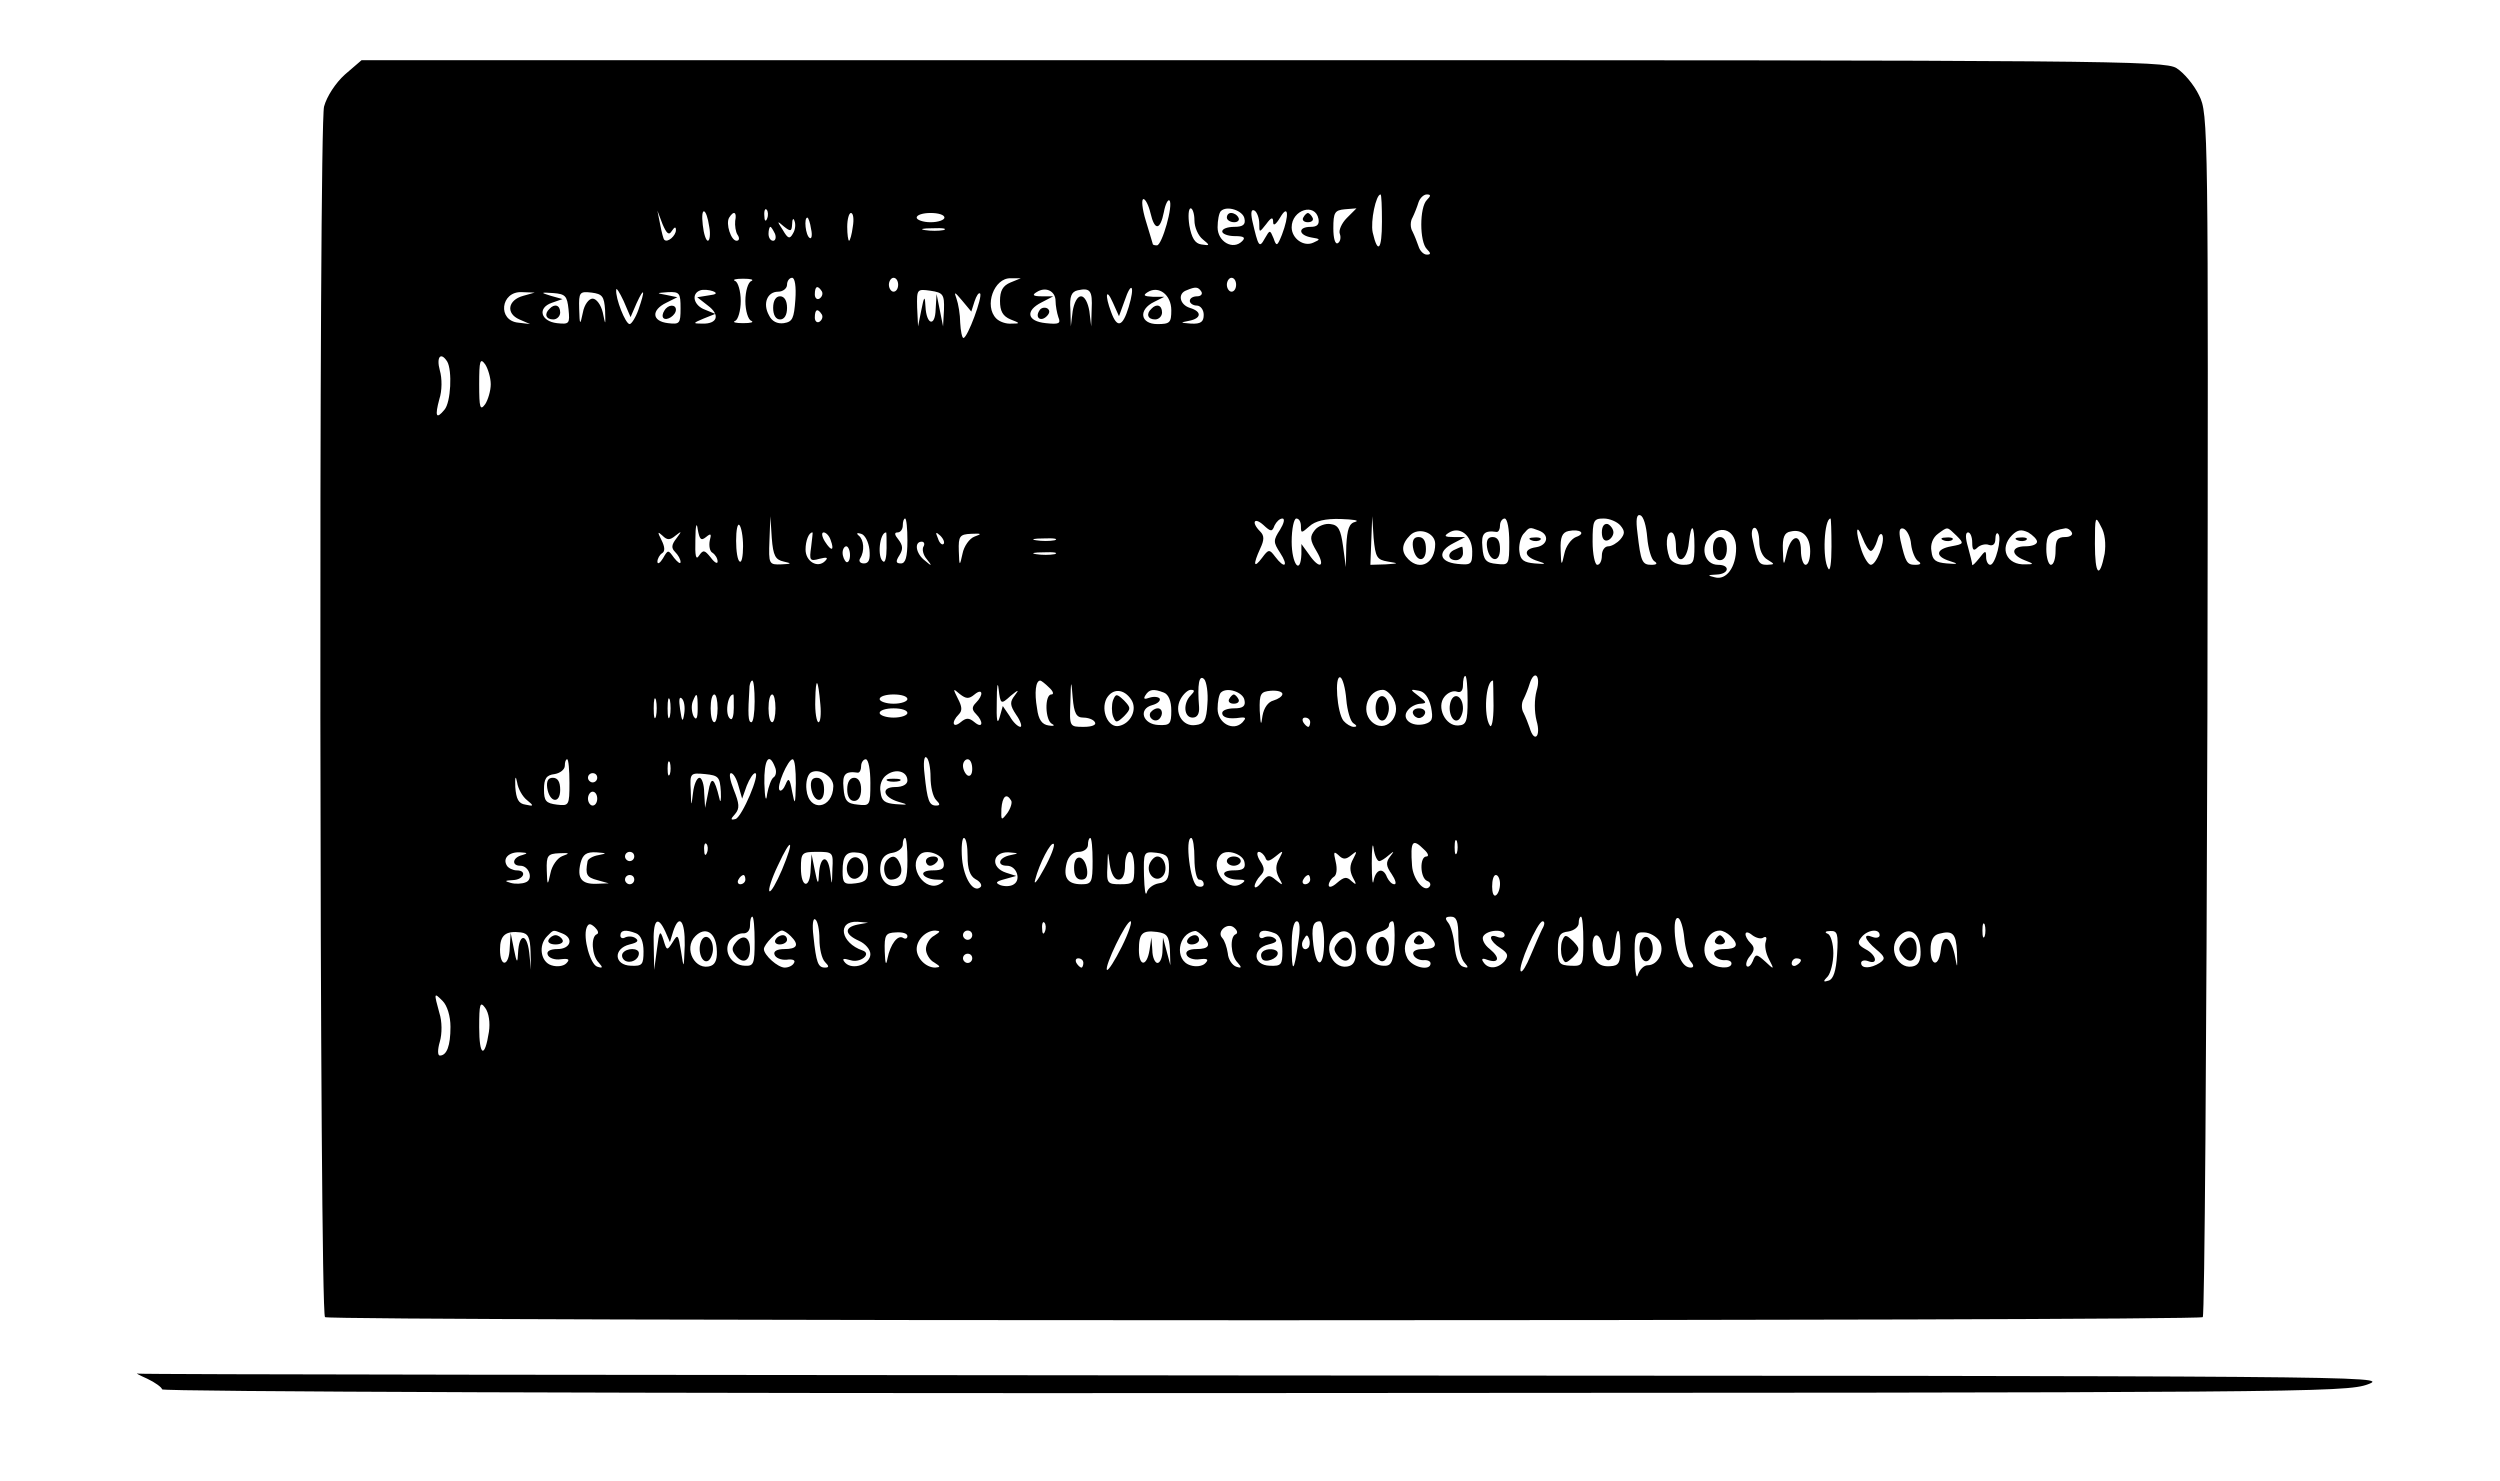 <?xml version="1.0" standalone="no"?>
<!DOCTYPE svg PUBLIC "-//W3C//DTD SVG 20010904//EN"
 "http://www.w3.org/TR/2001/REC-SVG-20010904/DTD/svg10.dtd">
<svg version="1.0" xmlns="http://www.w3.org/2000/svg"
 width="540pt" height="320pt" viewBox="0 0 540 320"
 preserveAspectRatio="xMidYMid meet">

<g transform="translate(0,320) scale(0.1,-0.1)"
fill="#000000" stroke="none">
<path d="M745 3039 c-20 -18 -39 -47 -45 -69 -12 -43 -10 -2603 2 -2615 8 -9
4048 -9 4056 0 4 4 8 590 10 1302 2 1276 2 1297 -18 1337 -11 23 -33 49 -49
59 -27 16 -149 17 -1975 17 l-1945 0 -36 -31z m2240 -318 c0 -61 -9 -71 -20
-23 -5 24 7 82 17 82 2 0 3 -27 3 -59z m97 47 c-16 -16 -16 -90 0 -106 9 -9 9
-12 0 -12 -7 0 -15 8 -18 18 -3 9 -9 24 -13 32 -5 8 -5 22 0 30 4 8 10 23 13
33 3 9 11 17 18 17 9 0 9 -3 0 -12z m-597 -28 c9 -39 21 -38 29 2 3 17 9 28
12 25 9 -9 -16 -97 -27 -97 -5 0 -9 1 -9 3 0 1 -7 23 -15 50 -8 26 -10 47 -5
47 4 0 11 -13 15 -30z m-953 -30 c3 -16 1 -30 -3 -30 -4 0 -9 15 -11 34 -5 42
8 38 14 -4z m125 18 c-3 -8 -6 -5 -6 6 -1 11 2 17 5 13 3 -3 4 -12 1 -19z
m923 -4 c0 -15 8 -33 18 -41 16 -13 16 -14 -3 -11 -14 2 -21 14 -26 41 -3 20
-2 37 3 37 4 0 8 -12 8 -26z m108 4 c3 -13 -3 -18 -22 -18 -14 0 -26 -4 -26
-10 0 -5 12 -10 27 -10 20 0 24 -3 16 -11 -20 -20 -53 -1 -53 30 0 15 3 31 7
35 13 13 48 1 51 -16z m32 -11 c0 -20 0 -20 15 -1 11 15 15 16 15 4 0 -9 6 -5
15 10 18 31 20 5 4 -37 -10 -25 -12 -26 -18 -8 -8 19 -8 19 -19 0 -12 -22 -14
-18 -27 38 -4 19 -2 26 5 22 5 -3 10 -16 10 -28z m128 10 c2 -12 -3 -17 -17
-17 -28 0 -27 -18 2 -23 19 -3 20 -4 4 -11 -21 -10 -47 9 -47 33 0 38 51 54
58 18z m61 2 c-11 -11 -18 -27 -15 -34 3 -8 1 -17 -4 -20 -6 -4 -10 10 -10 32
0 34 3 39 25 41 l25 2 -21 -21z m-1458 -28 c6 9 9 10 9 2 0 -12 -18 -28 -25
-21 -2 1 -6 17 -9 33 l-6 30 11 -29 c9 -21 14 -25 20 -15z m137 22 c-1 -10 1
-24 5 -30 5 -7 4 -13 -2 -13 -12 0 -24 37 -16 50 10 16 17 12 13 -7z m254 -13
c-2 -16 -6 -30 -8 -30 -2 0 -4 14 -4 30 0 17 4 30 8 30 5 0 7 -13 4 -30z m198
20 c0 -5 -13 -10 -30 -10 -16 0 -30 5 -30 10 0 6 14 10 30 10 17 0 30 -4 30
-10z m-327 -34 c-7 -13 -11 -12 -22 7 -13 20 -13 21 2 8 15 -12 17 -11 18 5 0
11 3 14 5 7 3 -7 2 -19 -3 -27z m39 9 c3 -13 1 -22 -3 -19 -9 5 -13 44 -5 44
2 0 6 -11 8 -25z m-78 -10 c3 -8 1 -15 -4 -15 -6 0 -10 7 -10 15 0 8 2 15 4
15 2 0 6 -7 10 -15z m364 8 c-10 -2 -28 -2 -40 0 -13 2 -5 4 17 4 22 1 32 -1
23 -4z m-415 -110 c-7 -2 -13 -22 -13 -43 0 -21 6 -41 13 -43 6 -3 -1 -5 -18
-5 -16 0 -24 2 -17 5 6 2 12 22 12 43 0 21 -6 41 -12 43 -7 3 1 5 17 5 17 0
24 -2 18 -5z m95 -40 c-3 -41 -6 -48 -25 -51 -14 -2 -26 4 -32 17 -14 25 -4
51 20 51 10 0 19 7 19 15 0 8 5 15 11 15 6 0 9 -19 7 -47z m222 32 c0 -8 -4
-15 -10 -15 -5 0 -10 7 -10 15 0 8 5 15 10 15 6 0 10 -7 10 -15z m243 5 c-17
-7 -23 -18 -23 -40 0 -22 6 -33 23 -40 21 -8 21 -9 2 -9 -12 -1 -26 4 -33 11
-27 27 -5 88 31 87 l22 0 -22 -9z m487 -5 c0 -8 -4 -15 -10 -15 -5 0 -10 7
-10 15 0 8 5 15 10 15 6 0 10 -7 10 -15z m-1295 -40 c17 37 19 29 4 -14 -6
-17 -15 -31 -19 -31 -9 0 -31 56 -29 74 0 6 7 -5 16 -24 l15 -35 13 30z m156
17 l-25 -4 23 -18 c27 -20 21 -40 -12 -39 -21 0 -21 1 3 11 l25 10 -22 9 c-25
9 -31 35 -10 42 6 2 19 1 27 -2 10 -4 8 -7 -9 -9z m244 9 c3 -5 1 -12 -5 -16
-5 -3 -10 1 -10 9 0 18 6 21 15 7z m264 -40 l-2 -36 -7 35 -7 35 -2 -33 c-1
-39 -20 -34 -22 6 -1 24 -3 23 -9 -8 l-7 -35 -2 41 c-1 40 0 40 29 36 27 -4
30 -8 29 -41z m241 19 c0 -10 3 -26 6 -35 6 -14 1 -16 -27 -13 -41 4 -45 27
-9 45 l25 13 -25 0 c-19 0 -21 3 -11 9 20 13 41 2 41 -19z m78 -18 l-1 -37 -4
33 c-3 18 -10 32 -18 32 -8 0 -15 -14 -18 -32 l-4 -33 -1 37 c-2 27 2 38 16
41 27 6 32 -1 30 -41z m80 5 c-13 -43 -25 -47 -38 -11 -14 37 -11 54 4 20 l13
-29 12 33 c15 45 23 33 9 -13z m92 -7 c0 -27 -3 -30 -30 -30 -37 0 -42 31 -7
48 l22 11 -25 0 c-19 1 -22 3 -11 10 24 15 51 -6 51 -39z m65 40 c3 -5 -1 -10
-9 -10 -9 0 -16 -4 -16 -10 0 -5 7 -10 15 -10 8 0 15 -9 15 -20 0 -15 -6 -20
-27 -19 -24 2 -25 2 -5 6 27 5 29 20 2 28 -22 7 -27 31 -7 38 19 8 25 8 32 -3z
m-1465 -9 c-33 -9 -38 -38 -8 -51 l23 -10 -25 3 c-46 4 -39 68 7 66 l28 -1
-25 -7z m98 -29 c3 -31 2 -33 -25 -30 -35 4 -43 33 -11 44 l23 8 -25 7 c-23 7
-23 8 5 6 26 -2 30 -6 33 -35z m79 -2 c1 -34 1 -34 -5 -5 -4 17 -14 30 -22 30
-8 0 -18 -13 -21 -30 -6 -29 -7 -28 -8 8 -1 36 1 38 27 35 23 -3 27 -8 29 -38z
m163 4 c0 -33 -2 -35 -27 -32 -35 4 -37 28 -4 44 l24 12 -24 5 c-22 4 -22 4 4
6 25 1 27 -2 27 -35z m635 15 c4 12 9 20 12 17 6 -6 -27 -96 -36 -96 -3 0 -6
15 -7 33 0 17 -4 41 -8 52 -6 16 -4 15 12 -4 l20 -24 7 22z m-330 -28 c3 -5 1
-12 -5 -16 -5 -3 -10 1 -10 9 0 18 6 21 15 7z m-809 -102 c11 -19 8 -88 -6
-104 -18 -22 -21 -14 -11 23 6 18 6 45 1 62 -8 29 2 41 16 19z m94 -49 c0 -14
-6 -34 -12 -43 -11 -15 -13 -8 -13 43 0 51 2 58 13 43 6 -9 12 -29 12 -43z
m2498 -331 c2 -24 9 -47 15 -51 8 -5 6 -8 -6 -8 -20 0 -23 7 -30 68 -4 30 -2
42 6 39 7 -2 13 -23 15 -48z m988 -35 c-11 -56 -21 -46 -21 21 0 60 1 62 13
38 9 -15 11 -38 8 -59z m-3021 36 c11 9 12 7 8 -8 -2 -11 0 -23 6 -26 6 -4 11
-12 11 -19 0 -6 -7 -2 -15 9 -13 16 -16 17 -25 4 -7 -11 -9 -1 -8 35 0 30 3
39 5 22 4 -22 7 -26 18 -17z m168 -53 c18 -4 17 -5 -5 -6 -27 -1 -28 0 -26 52
l2 52 3 -47 c3 -39 8 -47 26 -51z m267 45 c0 -35 -4 -49 -14 -49 -11 0 -12 4
-3 18 8 13 7 21 -2 33 -9 11 -10 16 -2 16 6 0 11 7 11 15 0 8 2 15 5 15 3 0 5
-22 5 -48z m793 33 c4 8 11 15 17 15 6 0 3 -11 -5 -24 -15 -23 -15 -27 0 -50
19 -29 10 -36 -11 -8 -12 16 -14 16 -28 -3 -18 -24 -20 -15 -4 20 9 19 9 28 0
37 -20 20 -13 32 7 14 16 -15 19 -15 24 -1z m57 -2 c0 -15 1 -15 18 0 13 12
35 17 68 16 27 -1 41 -3 32 -6 -14 -3 -18 -16 -20 -51 l-1 -47 -6 45 c-5 36
-10 46 -27 48 -11 2 -27 -4 -34 -13 -11 -14 -11 -21 4 -46 20 -34 6 -40 -17
-6 l-16 22 0 -22 c-2 -47 -21 -21 -21 27 0 28 5 50 10 50 6 0 10 -7 10 -17z
m188 -76 c24 -4 24 -4 -5 -6 l-33 -1 2 53 2 52 3 -47 c4 -42 7 -47 31 -51z
m262 42 c0 -49 -1 -50 -27 -47 -23 2 -29 8 -31 36 -3 30 4 37 31 33 4 0 7 6 7
14 0 8 5 15 10 15 6 0 10 -23 10 -51z m240 36 c10 -12 10 -18 0 -30 -7 -8 -19
-15 -26 -15 -8 0 -14 -9 -14 -20 0 -11 -4 -20 -10 -20 -5 0 -10 23 -10 50 0
46 2 50 24 50 13 0 29 -7 36 -15z m456 -46 c0 -35 -3 -55 -7 -47 -13 20 -9
108 5 108 1 0 2 -27 2 -61z m-2351 1 c0 -21 -3 -36 -7 -33 -5 2 -8 23 -8 45 0
23 3 38 7 34 4 -4 8 -24 8 -46z m1495 5 c0 -41 -32 -59 -58 -33 -16 16 -15 33
4 52 18 18 54 6 54 -19z m80 -16 c0 -28 -2 -30 -32 -27 -40 4 -44 27 -8 45
l25 13 -25 0 c-19 0 -22 2 -11 9 24 16 51 -6 51 -40z m144 45 c24 -9 19 -32
-6 -36 -29 -4 -26 -21 4 -30 19 -6 18 -7 -7 -5 -23 2 -31 7 -33 25 -2 13 2 30
8 38 14 16 13 16 34 8z m80 -14 c-10 -4 -22 -20 -25 -36 -6 -28 -7 -27 -8 8
-1 27 3 38 17 41 25 5 39 -5 16 -13z m256 -20 c0 -36 -3 -40 -24 -40 -13 0
-27 7 -30 16 -9 24 -7 54 4 54 6 0 10 -14 10 -31 0 -41 24 -33 28 9 5 45 12
40 12 -8z m90 -4 c0 -41 -21 -70 -46 -63 -17 4 -16 5 4 6 27 1 30 21 3 21 -30
0 -40 39 -16 63 24 25 55 10 55 -27z m50 14 c0 -17 7 -33 18 -39 16 -10 16
-10 -1 -11 -18 0 -21 5 -31 53 -4 15 -2 27 4 27 5 0 10 -13 10 -30z m110 -21
c0 -16 -4 -29 -10 -29 -5 0 -10 14 -10 31 0 39 -22 34 -31 -7 -6 -28 -7 -27
-8 8 -1 27 3 38 17 40 25 6 42 -11 42 -43z m131 1 c4 0 10 10 14 23 3 12 8 17
11 11 6 -15 -13 -64 -25 -64 -5 0 -14 14 -20 31 -14 41 -12 63 2 27 6 -16 14
-28 18 -28z m87 14 c2 -16 9 -32 15 -36 8 -5 6 -8 -6 -8 -18 0 -21 5 -32 53
-4 21 -2 28 7 25 7 -3 15 -18 16 -34z m98 19 c17 -17 16 -18 -11 -23 -34 -6
-36 -22 -3 -32 19 -6 18 -7 -7 -5 -24 2 -31 7 -33 26 -3 15 3 30 14 38 22 16
19 16 40 -4z m174 -13 c0 -6 -11 -10 -25 -10 -31 0 -33 -18 -2 -30 21 -8 21
-9 2 -9 -41 -2 -57 35 -29 63 12 12 20 13 35 6 10 -6 19 -15 19 -20z m75 20
c3 -5 -3 -10 -14 -10 -17 0 -21 -6 -21 -30 0 -16 -4 -30 -10 -30 -5 0 -10 15
-10 34 0 32 6 39 42 45 4 0 10 -3 13 -9z m-3016 -7 c14 11 14 10 2 -6 -11 -14
-11 -21 -3 -29 7 -7 12 -16 12 -22 0 -5 -6 -1 -14 9 -13 18 -13 18 -24 -1 -6
-10 -12 -14 -12 -7 0 6 5 15 10 18 7 4 6 14 -1 28 -9 18 -9 20 2 10 10 -10 16
-10 28 0z m293 -25 c-4 -28 -3 -31 18 -25 16 4 20 3 12 -5 -16 -16 -42 -1 -42
25 0 19 7 37 15 37 1 0 -1 -14 -3 -32z m42 16 c9 -24 2 -26 -12 -4 -7 11 -8
20 -3 20 5 0 12 -7 15 -16z m84 -21 c2 -21 -1 -30 -12 -30 -8 0 -12 5 -8 11
10 16 8 40 -3 49 -6 5 -4 7 5 4 8 -2 16 -17 18 -34z m37 3 c0 -19 -3 -32 -7
-29 -14 8 -8 63 6 63 1 0 1 -15 1 -34z m123 9 c-3 -3 -9 2 -12 12 -6 14 -5 15
5 6 7 -7 10 -15 7 -18z m67 16 c-11 -4 -23 -21 -26 -37 -6 -28 -7 -28 -8 6 -1
32 2 36 27 37 22 1 24 0 7 -6z m2155 -13 c0 -16 3 -19 11 -11 6 6 18 9 25 6 9
-3 14 2 14 13 0 9 3 15 6 11 9 -8 -6 -67 -17 -67 -5 0 -9 8 -9 17 0 15 -2 14
-15 -3 -8 -10 -15 -17 -15 -14 0 3 -4 20 -9 38 -6 20 -6 32 0 32 5 0 9 -10 9
-22z m-1982 5 c-10 -2 -28 -2 -40 0 -13 2 -5 4 17 4 22 1 32 -1 23 -4z m-283
-13 c-4 -6 -1 -19 7 -28 12 -15 11 -16 -4 -3 -20 15 -24 41 -7 41 5 0 7 -5 4
-10z m-159 -19 c0 -11 -4 -17 -8 -15 -4 3 -8 12 -8 20 0 8 4 14 8 14 4 0 8 -9
8 -19z m442 2 c-10 -2 -28 -2 -40 0 -13 2 -5 4 17 4 22 1 32 -1 23 -4z m-95
-306 c17 14 19 14 9 1 -11 -14 -11 -21 3 -42 10 -14 13 -26 9 -26 -5 0 -16 10
-23 23 l-15 22 -7 -25 c-5 -17 -7 -5 -6 35 0 33 2 45 4 27 4 -34 5 -34 26 -15z
m425 -17 c-2 -36 -7 -44 -25 -46 -29 -5 -48 28 -33 56 6 11 16 20 22 20 9 0 9
-3 0 -12 -17 -17 -15 -48 4 -48 10 0 15 8 14 23 -4 49 0 71 11 60 5 -5 9 -30
7 -53z m300 9 c2 -24 9 -47 15 -51 8 -5 9 -8 1 -8 -6 0 -16 6 -22 13 -14 17
-20 98 -7 94 5 -2 11 -23 13 -48z m262 -2 c0 -46 -3 -53 -20 -54 -28 -2 -48
40 -30 62 7 9 19 14 27 11 8 -3 13 2 13 14 0 11 2 20 5 20 3 0 5 -24 5 -53z
m149 21 c-5 -19 -5 -45 0 -65 10 -34 -5 -49 -15 -15 -3 9 -9 24 -13 32 -5 8
-5 22 0 30 4 8 10 23 13 33 10 32 25 18 15 -15z m-1689 -23 c0 -25 -3 -45 -7
-45 -7 0 -8 15 -4 78 1 6 3 12 6 12 3 0 5 -20 5 -45z m142 -7 c2 -21 0 -38 -4
-38 -4 0 -8 21 -7 48 1 52 6 48 11 -10z m494 37 c9 -8 11 -15 5 -15 -15 0 -14
-57 2 -64 6 -3 3 -5 -8 -3 -14 2 -22 12 -25 37 -6 34 -3 60 7 60 2 0 11 -7 19
-15z m74 -65 c10 0 22 -4 25 -10 4 -6 -7 -10 -24 -10 -31 0 -31 0 -29 53 1 50
2 50 5 10 3 -34 8 -43 23 -43z m886 25 c0 -30 -4 -49 -8 -42 -14 21 -9 97 7
97 0 0 1 -25 1 -55z m-1121 25 c18 15 20 -1 3 -18 -9 -9 -9 -15 0 -24 17 -17
15 -33 -3 -18 -12 10 -18 10 -30 0 -17 -14 -21 0 -4 17 8 8 7 17 -2 34 -11 22
-11 23 4 10 14 -11 20 -11 32 -1z m339 -12 c13 -21 -2 -51 -27 -56 -23 -5 -40
33 -27 59 13 23 38 22 54 -3z m70 16 c10 -4 16 -18 16 -39 0 -29 -3 -32 -27
-31 -35 1 -45 35 -14 43 11 3 18 9 16 14 -3 4 -13 5 -22 2 -11 -4 -14 -3 -9 5
8 13 17 15 40 6z m174 -16 c3 -13 -3 -18 -22 -18 -14 0 -26 -4 -26 -10 0 -10
14 -14 40 -10 11 1 12 -1 4 -10 -20 -21 -54 -2 -54 29 0 15 3 31 7 35 13 13
48 1 51 -16z m82 13 c0 -5 -9 -11 -19 -14 -12 -3 -21 -16 -24 -33 -3 -23 -4
-21 -6 11 -1 37 2 41 24 43 14 1 25 -2 25 -7z m240 -11 c20 -38 -19 -77 -48
-48 -23 23 -7 68 25 68 7 0 17 -9 23 -20z m81 -17 c5 -26 3 -32 -14 -37 -29
-7 -51 12 -36 30 6 8 19 14 28 14 13 1 13 3 -4 16 -20 15 -20 16 0 12 12 -2
21 -14 26 -35z m-1674 -20 c-3 -10 -5 -2 -5 17 0 19 2 27 5 18 2 -10 2 -26 0
-35z m30 0 c-3 -10 -5 -2 -5 17 0 19 2 27 5 18 2 -10 2 -26 0 -35z m31 6 c-3
-20 -5 -19 -9 9 -3 20 -2 29 4 23 5 -5 7 -19 5 -32z m29 10 c0 -21 -3 -26 -9
-16 -4 9 -5 22 -2 31 9 23 11 20 11 -15z m43 1 c0 -16 -3 -30 -7 -30 -5 0 -8
14 -8 30 0 17 3 30 8 30 4 0 7 -13 7 -30z m35 1 c0 -16 -3 -27 -7 -24 -13 7
-7 53 6 53 1 0 1 -13 1 -29z m90 -1 c0 -16 -3 -30 -7 -30 -5 0 -8 14 -8 30 0
17 3 30 8 30 4 0 7 -13 7 -30z m285 20 c0 -5 -13 -10 -30 -10 -16 0 -30 5 -30
10 0 6 14 10 30 10 17 0 30 -4 30 -10z m0 -30 c0 -5 -13 -10 -30 -10 -16 0
-30 5 -30 10 0 6 14 10 30 10 17 0 30 -4 30 -10z m870 -20 c0 -5 -2 -10 -4
-10 -3 0 -8 5 -11 10 -3 6 -1 10 4 10 6 0 11 -4 11 -10z m-820 -119 c0 -20 5
-42 12 -49 9 -9 9 -12 0 -12 -15 0 -19 10 -25 68 -3 24 -1 40 4 36 5 -3 9 -22
9 -43z m-780 -12 c0 -49 -1 -50 -27 -47 -24 3 -28 8 -28 33 0 23 5 31 23 33
12 2 22 10 22 18 0 8 2 14 5 14 3 0 5 -23 5 -51z m217 19 c-3 -7 -5 -2 -5 12
0 14 2 19 5 13 2 -7 2 -19 0 -25z m227 15 c4 -9 2 -19 -3 -22 -5 -3 -11 -20
-14 -36 -2 -19 -5 -11 -6 23 -1 51 10 69 23 35z m45 -35 c-1 -47 -2 -49 -8
-18 -5 29 -8 31 -14 16 -4 -10 -10 -16 -13 -13 -8 7 18 67 28 67 5 0 7 -24 7
-52z m161 1 c0 -49 -1 -50 -27 -47 -23 2 -29 8 -31 36 -3 30 4 37 31 33 4 0 7
6 7 14 0 8 5 15 10 15 6 0 10 -23 10 -51z m220 30 c0 -11 -4 -17 -10 -14 -5 3
-10 13 -10 21 0 8 5 14 10 14 6 0 10 -9 10 -21z m-300 -37 c-1 -50 -53 -57
-58 -8 -2 16 2 32 9 37 18 11 49 -8 49 -29z m160 12 c0 -8 -10 -14 -26 -14
-32 0 -27 -22 7 -32 22 -6 21 -7 -6 -5 -24 2 -31 7 -33 26 -3 15 3 30 13 37
20 15 45 8 45 -12z m-822 -42 c16 -13 15 -14 -3 -10 -15 2 -20 12 -22 38 -1
23 1 26 4 10 2 -14 12 -31 21 -38z m152 48 c0 -5 -4 -10 -10 -10 -5 0 -10 5
-10 10 0 6 5 10 10 10 6 0 10 -4 10 -10z m267 -30 c1 -19 -1 -26 -3 -15 -11
46 -18 50 -24 15 l-7 -35 -2 33 c0 17 -5 32 -10 32 -6 0 -12 -15 -14 -32 -4
-32 -4 -32 -5 5 -2 37 -1 38 31 35 29 -3 32 -6 34 -38z m38 13 l8 -28 10 28
c6 15 14 27 18 27 12 0 -28 -94 -42 -99 -11 -3 -12 -1 -1 11 10 12 9 22 -3 52
-8 20 -11 36 -6 36 5 0 12 -12 16 -27z m-305 -28 c0 -8 -4 -15 -10 -15 -5 0
-10 7 -10 15 0 8 5 15 10 15 6 0 10 -7 10 -15z m894 -4 c3 -4 -1 -17 -8 -27
-13 -17 -14 -17 -13 9 2 27 11 35 21 18z m-224 -130 c0 -40 -4 -50 -20 -54
-24 -6 -43 15 -38 45 2 15 11 24 26 26 12 2 22 10 22 18 0 8 2 14 5 14 3 0 5
-22 5 -49z m130 9 c0 -27 5 -42 17 -49 10 -5 15 -13 11 -17 -15 -14 -36 18
-40 61 -2 25 0 45 4 45 5 0 8 -18 8 -40z m270 -10 c0 -46 -2 -50 -24 -50 -30
0 -40 14 -32 46 4 15 14 24 26 24 11 0 20 7 20 15 0 8 2 15 5 15 3 0 5 -22 5
-50z m220 5 c0 -25 5 -45 10 -45 6 0 10 -4 10 -10 0 -5 -6 -7 -14 -4 -15 6
-27 104 -13 104 4 0 7 -20 7 -45z m399 -5 c4 0 13 6 21 13 12 10 12 9 2 -4 -9
-12 -8 -20 4 -37 8 -12 11 -22 6 -22 -6 0 -12 7 -16 15 -8 22 -24 18 -29 -7
-2 -13 -4 4 -4 37 0 33 2 48 4 33 2 -16 8 -28 12 -28z m168 18 c-3 -7 -5 -2
-5 12 0 14 2 19 5 13 2 -7 2 -19 0 -25z m-1620 0 c-3 -8 -6 -5 -6 6 -1 11 2
17 5 13 3 -3 4 -12 1 -19z m162 -37 c-12 -28 -24 -49 -27 -46 -3 3 5 28 18 55
30 65 37 58 9 -9z m566 2 c-14 -26 -23 -37 -19 -23 9 35 34 83 40 77 3 -3 -6
-27 -21 -54z m821 42 c9 -8 11 -15 5 -15 -15 0 -14 -47 2 -53 6 -2 9 -8 4 -13
-11 -12 -35 17 -37 46 -4 54 1 60 26 35z m-1948 -12 c-21 -5 -24 -23 -4 -23
19 0 29 -30 11 -36 -7 -3 -22 -4 -32 -1 -14 4 -13 5 5 6 24 1 31 21 8 21 -8 0
-18 5 -21 10 -10 16 4 30 28 29 17 -1 18 -2 5 -6z m87 -2 c-11 -4 -23 -21 -26
-37 -6 -28 -7 -28 -8 6 -1 32 2 36 27 37 22 1 24 0 7 -6z m78 2 c-13 -2 -24
-9 -24 -14 -5 -28 -2 -34 21 -40 l25 -7 -27 -1 c-32 -1 -42 12 -34 45 5 19 13
24 34 23 23 -2 24 -2 5 -6z m77 -3 c0 -5 -4 -10 -10 -10 -5 0 -10 5 -10 10 0
6 5 10 10 10 6 0 10 -4 10 -10z m428 -27 c-1 -38 -1 -38 -5 -5 -5 38 -22 33
-24 -6 -1 -24 -3 -23 -9 8 l-7 35 -2 -32 c-1 -44 -21 -42 -21 2 0 33 2 35 35
35 34 0 35 -1 33 -37z m77 2 c0 -25 -4 -30 -27 -33 -25 -3 -28 0 -28 26 0 35
8 44 35 40 15 -2 20 -10 20 -33z m163 13 c3 -14 -3 -18 -23 -18 -15 0 -24 -4
-20 -10 3 -5 16 -10 28 -10 17 0 19 -2 8 -9 -32 -20 -71 36 -44 63 13 13 48 1
51 -16z m145 15 c-26 -5 -31 -23 -8 -23 21 0 31 -30 15 -40 -7 -5 -20 -5 -29
-2 -12 5 -10 8 9 13 l25 7 -22 7 c-34 11 -30 45 5 44 23 -2 24 -2 5 -6z m233
-53 c9 0 14 11 14 30 0 17 5 30 10 30 6 0 10 -16 10 -35 0 -32 -2 -35 -30 -35
-28 0 -30 2 -28 38 1 36 1 36 5 5 3 -20 10 -33 19 -33z m109 25 c0 -23 -5 -31
-22 -33 -12 -2 -24 -11 -26 -20 -3 -9 -5 7 -6 36 -1 52 -1 53 27 50 23 -3 27
-8 27 -33z m163 13 c3 -14 -3 -18 -23 -18 -15 0 -24 -4 -20 -10 3 -5 16 -10
28 -10 17 0 19 -2 8 -9 -32 -20 -71 36 -44 63 13 13 48 1 51 -16z m45 10 c3
-10 8 -9 22 2 17 14 18 14 8 -5 -8 -14 -8 -25 -1 -40 10 -18 10 -19 -6 -6 -14
12 -18 12 -31 -5 -8 -10 -15 -14 -15 -8 0 5 6 16 12 22 10 10 10 17 0 32 -7
11 -8 20 -3 20 5 0 11 -6 14 -12z m186 5 c12 10 13 9 4 -8 -8 -14 -8 -26 -1
-40 9 -16 8 -18 -3 -8 -10 10 -16 9 -31 -4 -10 -9 -18 -11 -18 -5 0 6 5 14 11
18 6 3 8 17 4 33 -5 21 -4 23 6 14 10 -10 16 -10 28 0z m-1549 -53 c0 -5 -4
-10 -10 -10 -5 0 -10 5 -10 10 0 6 5 10 10 10 6 0 10 -4 10 -10z m240 0 c0 -5
-5 -10 -11 -10 -5 0 -7 5 -4 10 3 6 8 10 11 10 2 0 4 -4 4 -10z m1220 0 c0 -5
-5 -10 -11 -10 -5 0 -7 5 -4 10 3 6 8 10 11 10 2 0 4 -4 4 -10z m410 -9 c0
-11 -4 -22 -9 -25 -5 -3 -8 6 -8 19 0 14 3 25 8 25 5 0 9 -9 9 -19z m-1610
-125 c0 -48 -2 -53 -21 -52 -30 1 -47 31 -33 54 7 9 19 16 28 16 10 -1 16 6
16 17 0 11 2 19 5 19 3 0 5 -24 5 -54z m140 5 c0 -20 5 -42 12 -49 9 -9 9 -12
0 -12 -15 0 -19 10 -25 68 -3 24 -1 40 4 36 5 -3 9 -22 9 -43z m1380 6 c0 -24
6 -49 13 -56 10 -11 9 -13 -3 -9 -9 3 -16 20 -18 44 -2 21 -8 44 -14 51 -8 10
-6 13 6 13 12 0 16 -10 16 -43z m270 -11 c0 -51 -1 -53 -27 -52 -25 1 -28 5
-28 36 0 29 4 36 23 38 12 2 22 10 22 18 0 8 2 14 5 14 3 0 5 -24 5 -54z m218
8 c2 -21 8 -44 14 -51 7 -8 7 -13 0 -13 -17 0 -30 24 -34 68 -2 26 0 41 7 39
5 -2 11 -21 13 -43z m-2349 8 c-13 -5 -11 -46 4 -61 10 -11 9 -13 -3 -9 -15 5
-31 62 -23 84 4 10 8 10 18 1 7 -7 9 -13 4 -15z m148 6 l10 -23 7 23 c13 40
26 23 25 -30 -2 -52 -2 -52 -8 -13 -6 37 -7 38 -18 20 -12 -19 -13 -19 -20 5
-7 22 -9 20 -14 -20 l-6 -45 -1 53 c-2 55 8 67 25 30z m416 15 c-30 -6 -29
-21 2 -35 14 -6 25 -19 25 -29 0 -22 -38 -35 -54 -19 -8 9 -6 11 11 6 21 -7
47 14 26 21 -47 16 -56 64 -11 62 l23 -2 -22 -4z m404 -15 c-3 -8 -6 -5 -6 6
-1 11 2 17 5 13 3 -3 4 -12 1 -19z m166 -33 c-15 -30 -29 -52 -32 -50 -6 7 41
105 51 105 4 0 -4 -25 -19 -55z m246 27 c-13 -5 -11 -46 4 -61 10 -11 9 -13
-3 -9 -8 3 -17 15 -18 29 -2 13 -7 28 -12 33 -13 14 12 35 26 22 7 -6 8 -12 3
-14z m135 -19 c-9 -65 -14 -67 -14 -5 0 30 4 52 11 52 7 0 8 -16 3 -47z m56 2
c0 -54 -16 -60 -23 -7 -5 40 -1 52 14 52 5 0 9 -20 9 -45z m152 -4 c-3 -41 -7
-48 -24 -47 -44 2 -50 62 -8 73 11 3 20 9 20 14 0 5 3 9 8 9 4 0 5 -22 4 -49z
m319 32 c-5 -10 -16 -36 -25 -57 -9 -22 -18 -37 -21 -34 -8 7 36 108 47 108 5
0 5 -7 -1 -17z m956 -15 c-3 -7 -5 -2 -5 12 0 14 2 19 5 13 2 -7 2 -19 0 -25z
m-3141 -34 l1 -39 -4 38 c-5 42 -22 41 -24 -1 -1 -24 -3 -23 -9 8 l-7 35 -2
-32 c-1 -41 -21 -44 -21 -4 0 31 12 41 45 37 16 -2 20 -11 21 -42z m68 40 c26
-10 19 -34 -10 -34 -16 0 -24 -5 -21 -12 2 -7 15 -12 28 -10 17 2 21 0 12 -9
-6 -6 -20 -8 -32 -4 -23 7 -29 43 -9 63 14 14 12 14 32 6z m160 0 c10 -4 16
-18 16 -39 0 -29 -3 -32 -27 -31 -37 1 -39 37 -3 46 17 4 21 8 12 14 -6 4 -16
4 -22 1 -5 -3 -10 -1 -10 4 0 12 11 14 34 5z m174 -32 c2 -22 -2 -34 -12 -38
-34 -13 -61 37 -34 64 21 21 43 9 46 -26z m160 26 c19 -19 14 -28 -14 -28 -16
0 -24 -5 -21 -12 2 -7 14 -12 26 -11 13 2 20 -1 16 -7 -3 -6 -12 -10 -20 -10
-15 0 -45 27 -45 40 0 10 29 40 39 40 4 0 12 -5 19 -12z m252 0 c0 -5 -4 -7
-9 -4 -12 8 -28 -14 -34 -44 -3 -17 -5 -13 -6 15 -1 36 2 40 24 41 14 1 25 -2
25 -8z m58 1 c-10 -5 -18 -19 -18 -29 0 -10 8 -24 18 -29 14 -9 14 -10 2 -11
-20 0 -40 20 -40 40 0 20 20 40 40 40 12 -1 12 -2 -2 -11z m82 1 c0 -5 -4 -10
-10 -10 -5 0 -10 5 -10 10 0 6 5 10 10 10 6 0 10 -4 10 -10z m427 -31 l1 -34
-8 30 -8 30 -1 -27 c0 -16 -5 -28 -11 -28 -5 0 -11 12 -11 28 l-2 27 -4 -27
c-6 -37 -23 -36 -23 0 0 36 7 43 39 39 22 -3 26 -9 28 -38z m71 29 c19 -19 14
-28 -14 -28 -16 0 -24 -5 -21 -12 2 -7 15 -12 28 -10 17 2 21 0 12 -9 -6 -6
-20 -8 -32 -4 -35 11 -27 69 10 74 3 1 10 -4 17 -11z m156 6 c10 -4 16 -18 16
-39 0 -29 -3 -32 -27 -31 -37 1 -39 37 -3 46 17 4 21 8 12 14 -6 4 -16 4 -22
1 -5 -3 -10 -1 -10 4 0 12 11 14 34 5z m174 -32 c2 -22 -2 -34 -12 -38 -34
-13 -61 37 -34 64 21 21 43 9 46 -26z m160 26 c19 -19 14 -28 -14 -28 -16 0
-24 -5 -21 -12 2 -7 12 -12 21 -12 9 1 16 -2 16 -7 0 -17 -39 -9 -50 11 -20
38 19 77 48 48z m162 2 c0 -5 -7 -7 -15 -4 -22 9 -18 -9 6 -24 16 -11 18 -16
9 -28 -15 -17 -36 -18 -46 -2 -5 7 -2 9 8 5 26 -9 29 4 6 23 -12 9 -18 22 -14
28 9 14 46 16 46 2z m250 -28 c0 -32 -3 -38 -22 -39 -26 -2 -38 12 -38 45 0
32 18 27 22 -5 4 -39 22 -35 26 5 4 44 12 41 12 -6z m84 16 c13 -21 -2 -53
-25 -53 -8 0 -17 -9 -21 -20 -3 -12 -6 4 -7 36 -1 51 1 56 20 55 12 0 27 -9
33 -18z m154 10 c19 -19 14 -28 -14 -28 -16 0 -24 -5 -21 -12 2 -7 12 -12 21
-12 9 1 16 -2 16 -7 0 -13 -34 -11 -48 3 -22 22 -7 68 23 68 6 0 16 -5 23 -12z
m71 -3 c6 3 8 0 5 -9 -3 -8 0 -25 7 -38 12 -23 11 -23 -8 -5 -19 17 -21 17
-27 1 -4 -9 -9 -14 -13 -11 -3 4 0 14 7 22 10 12 10 19 2 27 -17 17 -15 33 3
18 8 -6 19 -9 24 -5z m159 -37 c-2 -35 -8 -53 -18 -56 -12 -4 -13 -2 -2 9 6 7
12 30 12 50 0 21 -6 40 -12 42 -8 3 -5 6 5 6 16 1 18 -6 15 -51z m92 42 c0 -5
-7 -7 -15 -4 -22 9 -18 -5 8 -27 19 -16 20 -20 7 -29 -19 -12 -40 -13 -40 0 0
5 7 7 15 4 23 -9 18 14 -6 26 -16 9 -18 14 -8 26 13 16 39 19 39 4z m88 -28
c2 -22 -2 -34 -12 -38 -34 -13 -61 37 -34 64 21 21 43 9 46 -26z m79 -8 c1
-38 1 -38 -5 -6 -9 41 -26 46 -30 10 -4 -37 -22 -36 -22 1 0 20 6 31 18 34 30
8 37 1 39 -39z m-1401 9 c-10 -10 -19 5 -10 18 6 11 8 11 12 0 2 -7 1 -15 -2
-18z m-726 -23 c0 -5 -4 -10 -10 -10 -5 0 -10 5 -10 10 0 6 5 10 10 10 6 0 10
-4 10 -10z m240 -10 c0 -5 -2 -10 -4 -10 -3 0 -8 5 -11 10 -3 6 -1 10 4 10 6
0 11 -4 11 -10z m1550 6 c0 -3 -4 -8 -10 -11 -5 -3 -10 -1 -10 4 0 6 5 11 10
11 6 0 10 -2 10 -4z m-2917 -144 c0 -41 -8 -62 -23 -62 -5 0 -5 13 0 30 5 17
5 44 -1 62 -12 44 -12 45 7 26 10 -10 17 -33 17 -56z m83 -11 c-9 -58 -21 -53
-21 10 0 51 2 57 13 42 8 -11 11 -32 8 -52z"/>
<path d="M2650 2730 c0 -5 7 -10 16 -10 8 0 12 5 9 10 -3 6 -10 10 -16 10 -5
0 -9 -4 -9 -10z"/>
<path d="M2815 2730 c-3 -5 1 -10 10 -10 9 0 13 5 10 10 -3 6 -8 10 -10 10 -2
0 -7 -4 -10 -10z"/>
<path d="M1670 2535 c0 -16 6 -25 15 -25 9 0 15 9 15 25 0 16 -6 25 -15 25 -9
0 -15 -9 -15 -25z"/>
<path d="M2245 2529 c-10 -15 3 -25 16 -12 7 7 7 13 1 17 -6 3 -14 1 -17 -5z"/>
<path d="M2487 2533 c-12 -11 -8 -23 8 -23 8 0 15 7 15 15 0 16 -12 20 -23 8z"/>
<path d="M1187 2533 c-12 -11 -8 -23 8 -23 8 0 15 7 15 15 0 16 -12 20 -23 8z"/>
<path d="M1435 2529 c-4 -6 -5 -13 -2 -16 7 -7 27 6 27 18 0 12 -17 12 -25 -2z"/>
<path d="M3212 2018 c5 -32 28 -35 28 -4 0 17 -5 26 -16 26 -10 0 -14 -7 -12
-22z"/>
<path d="M3460 2050 c0 -13 5 -20 13 -17 6 2 12 10 12 17 0 7 -6 15 -12 18 -8
2 -13 -5 -13 -18z"/>
<path d="M3052 2018 c5 -32 28 -35 28 -4 0 17 -5 26 -16 26 -10 0 -14 -7 -12
-22z"/>
<path d="M3143 2013 c-18 -7 -16 -23 2 -23 8 0 15 7 15 15 0 8 -1 15 -2 14 -2
0 -9 -3 -15 -6z"/>
<path d="M3308 2033 c7 -3 16 -2 19 1 4 3 -2 6 -13 5 -11 0 -14 -3 -6 -6z"/>
<path d="M3700 2015 c0 -16 6 -25 15 -25 9 0 15 9 15 25 0 16 -6 25 -15 25 -9
0 -15 -9 -15 -25z"/>
<path d="M4198 2033 c7 -3 16 -2 19 1 4 3 -2 6 -13 5 -11 0 -14 -3 -6 -6z"/>
<path d="M4358 2033 c7 -3 16 -2 19 1 4 3 -2 6 -13 5 -11 0 -14 -3 -6 -6z"/>
<path d="M3134 1686 c-8 -21 3 -49 16 -41 5 3 10 15 10 25 0 25 -18 36 -26 16z"/>
<path d="M2404 1687 c-3 -9 -3 -25 0 -34 6 -15 8 -15 24 0 15 16 15 18 0 34
-16 15 -18 15 -24 0z"/>
<path d="M2485 1661 c-6 -11 9 -23 19 -14 9 9 7 23 -3 23 -6 0 -12 -4 -16 -9z"/>
<path d="M2655 1690 c-3 -5 1 -10 10 -10 9 0 13 5 10 10 -3 6 -8 10 -10 10 -2
0 -7 -4 -10 -10z"/>
<path d="M2974 1686 c-8 -21 3 -49 16 -41 5 3 10 15 10 25 0 25 -18 36 -26 16z"/>
<path d="M3052 1659 c2 -6 8 -10 13 -10 5 0 11 4 13 10 2 6 -4 11 -13 11 -9 0
-15 -5 -13 -11z"/>
<path d="M1182 1498 c5 -32 28 -35 28 -4 0 17 -5 26 -16 26 -10 0 -14 -7 -12
-22z"/>
<path d="M1830 1495 c0 -16 6 -25 15 -25 9 0 15 9 15 25 0 16 -6 25 -15 25 -9
0 -15 -9 -15 -25z"/>
<path d="M1752 1498 c5 -32 28 -35 28 -4 0 17 -5 26 -16 26 -10 0 -14 -7 -12
-22z"/>
<path d="M1918 1513 c6 -2 18 -2 25 0 6 3 1 5 -13 5 -14 0 -19 -2 -12 -5z"/>
<path d="M1917 1343 c-13 -12 -7 -43 7 -43 19 0 28 14 20 34 -7 17 -16 20 -27
9z"/>
<path d="M2320 1326 c0 -17 5 -26 16 -26 10 0 14 7 12 22 -5 32 -28 35 -28 4z"/>
<path d="M1837 1344 c-15 -15 -7 -45 11 -42 9 2 17 12 17 22 0 20 -16 31 -28
20z"/>
<path d="M2000 1340 c0 -5 4 -10 9 -10 6 0 13 5 16 10 3 6 -1 10 -9 10 -9 0
-16 -4 -16 -10z"/>
<path d="M2483 1334 c-8 -21 13 -42 28 -27 13 13 5 43 -11 43 -6 0 -13 -7 -17
-16z"/>
<path d="M2650 1340 c0 -5 7 -10 15 -10 8 0 15 5 15 10 0 6 -7 10 -15 10 -8 0
-15 -4 -15 -10z"/>
<path d="M1590 1165 c-10 -12 -10 -18 0 -30 15 -18 30 -11 30 15 0 26 -15 33
-30 15z"/>
<path d="M3374 1167 c-3 -9 -3 -25 0 -34 6 -15 8 -15 24 0 15 16 15 18 0 34
-16 15 -18 15 -24 0z"/>
<path d="M2974 1166 c-8 -21 3 -49 16 -41 5 3 10 15 10 25 0 25 -18 36 -26 16z"/>
<path d="M1185 1170 c-3 -5 3 -10 15 -10 12 0 18 5 15 10 -3 6 -10 10 -15 10
-5 0 -12 -4 -15 -10z"/>
<path d="M1345 1141 c-3 -5 -1 -12 5 -16 12 -7 30 2 30 16 0 12 -27 12 -35 0z"/>
<path d="M1514 1166 c-8 -21 3 -49 16 -41 5 3 10 15 10 25 0 25 -18 36 -26 16z"/>
<path d="M1675 1170 c-3 -5 1 -10 9 -10 9 0 16 5 16 10 0 6 -4 10 -9 10 -6 0
-13 -4 -16 -10z"/>
<path d="M2565 1170 c-3 -5 1 -10 9 -10 9 0 16 5 16 10 0 6 -4 10 -9 10 -6 0
-13 -4 -16 -10z"/>
<path d="M2727 1144 c-4 -4 -4 -10 -1 -15 6 -10 34 0 34 12 0 10 -24 12 -33 3z"/>
<path d="M2890 1165 c-10 -12 -10 -18 0 -30 15 -18 30 -11 30 15 0 26 -15 33
-30 15z"/>
<path d="M3055 1170 c-3 -5 1 -10 10 -10 9 0 13 5 10 10 -3 6 -8 10 -10 10 -2
0 -7 -4 -10 -10z"/>
<path d="M3544 1166 c-8 -21 3 -49 16 -41 5 3 10 15 10 25 0 25 -18 36 -26 16z"/>
<path d="M3705 1170 c-3 -5 1 -10 10 -10 9 0 13 5 10 10 -3 6 -8 10 -10 10 -2
0 -7 -4 -10 -10z"/>
<path d="M4110 1165 c-10 -12 -10 -18 0 -30 15 -18 30 -11 30 15 0 26 -15 33
-30 15z"/>
<path d="M318 222 c17 -8 32 -19 32 -23 0 -5 1039 -9 2358 -8 2265 1 2359 1
2407 19 49 18 -6 18 -2377 19 -1334 1 -2432 2 -2440 4 -7 2 2 -3 20 -11z"/>
</g>
</svg>

